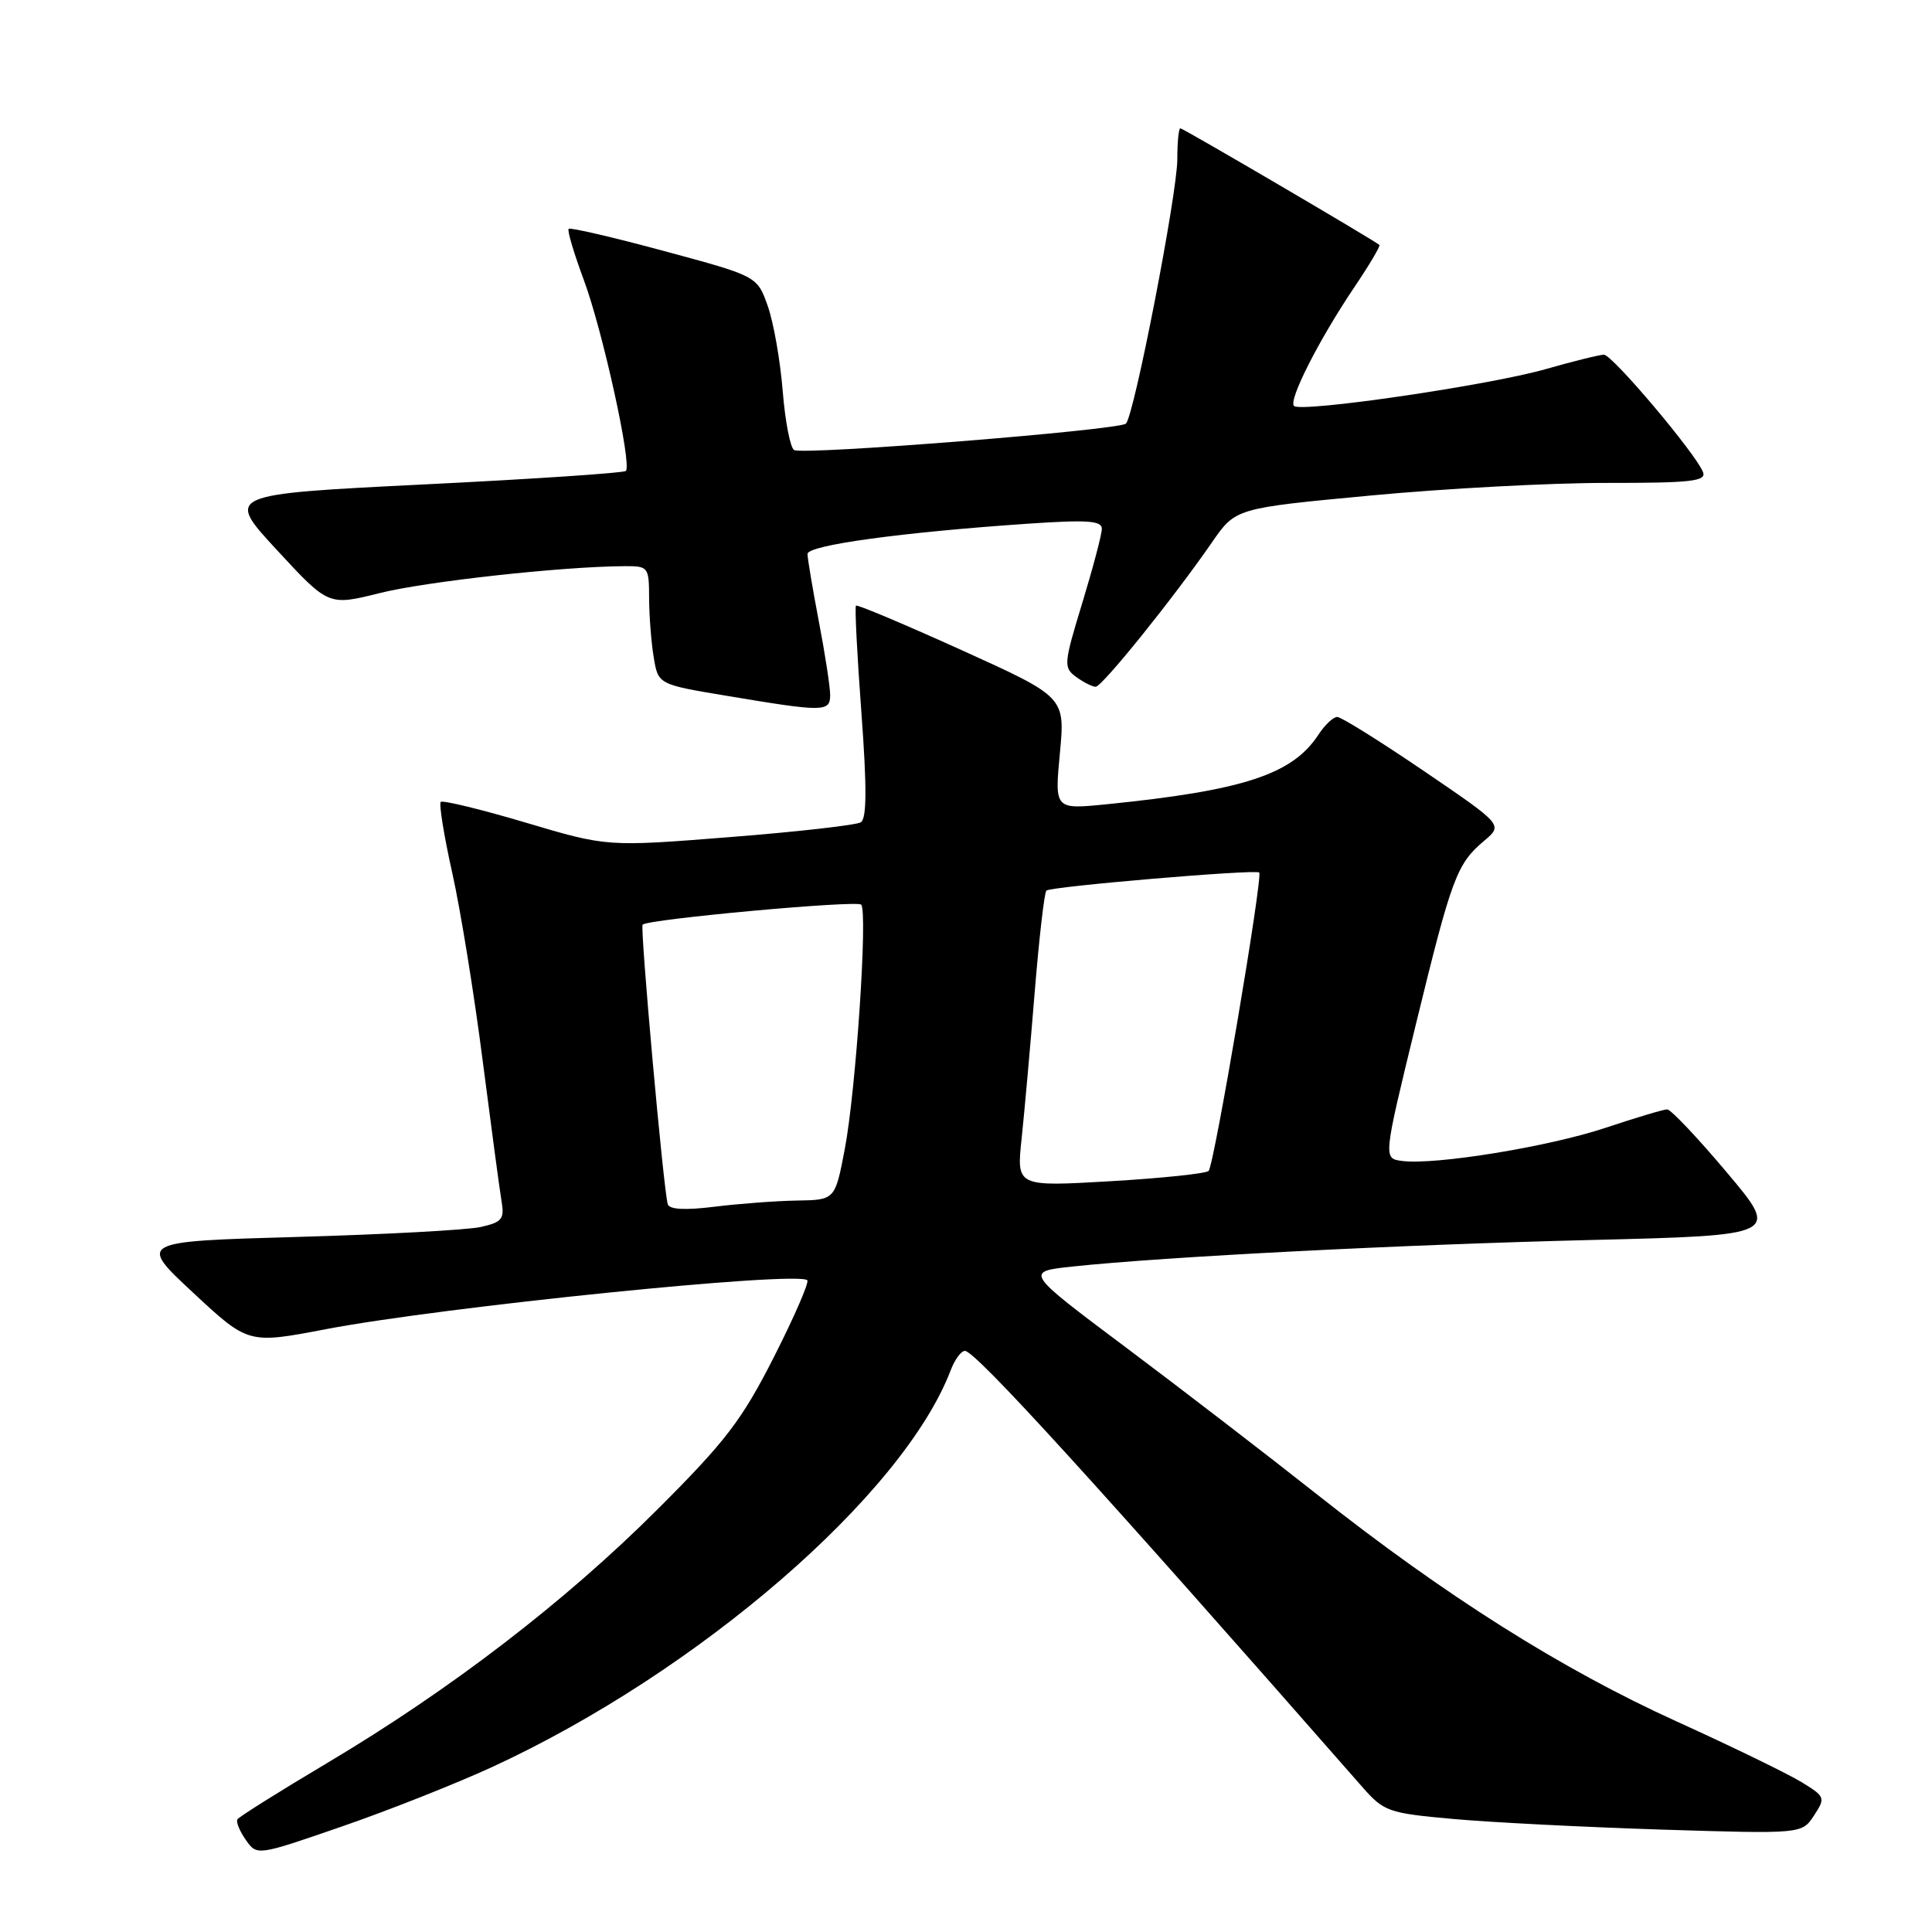 <?xml version="1.0" encoding="UTF-8" standalone="no"?>
<!DOCTYPE svg PUBLIC "-//W3C//DTD SVG 1.1//EN" "http://www.w3.org/Graphics/SVG/1.1/DTD/svg11.dtd" >
<svg xmlns="http://www.w3.org/2000/svg" xmlns:xlink="http://www.w3.org/1999/xlink" version="1.1" viewBox="0 0 256 256">
 <g >
 <path fill="currentColor"
d=" M 65.19 234.15 C 92.56 221.54 119.71 198.04 125.99 181.52 C 126.52 180.14 127.36 179.00 127.86 179.00 C 129.24 179.00 145.28 196.61 180.51 236.78 C 183.37 240.04 183.95 240.25 192.51 241.02 C 197.45 241.47 209.88 242.10 220.13 242.43 C 238.76 243.01 238.76 243.01 240.36 240.57 C 241.91 238.21 241.85 238.07 238.73 236.15 C 236.95 235.06 229.54 231.45 222.25 228.14 C 206.91 221.18 191.50 211.45 174.49 198.00 C 167.89 192.78 156.47 184.00 149.13 178.50 C 135.78 168.50 135.78 168.50 142.14 167.82 C 154.38 166.52 185.71 164.92 210.67 164.31 C 235.84 163.69 235.84 163.69 228.81 155.35 C 224.95 150.76 221.39 147.00 220.91 147.00 C 220.43 147.00 216.77 148.10 212.77 149.43 C 205.28 151.94 190.14 154.41 185.76 153.83 C 183.28 153.50 183.28 153.50 187.61 135.73 C 192.37 116.23 193.02 114.48 196.67 111.40 C 199.16 109.30 199.16 109.30 188.65 102.15 C 182.87 98.22 177.72 95.00 177.19 95.00 C 176.66 95.00 175.53 96.07 174.67 97.39 C 171.24 102.62 164.72 104.75 146.62 106.57 C 139.74 107.26 139.74 107.26 140.44 99.81 C 141.14 92.36 141.14 92.36 127.43 86.15 C 119.89 82.74 113.59 80.08 113.42 80.25 C 113.25 80.42 113.57 86.79 114.14 94.42 C 114.88 104.42 114.85 108.47 114.06 108.96 C 113.46 109.33 105.65 110.22 96.71 110.92 C 80.45 112.21 80.45 112.21 69.66 109.00 C 63.73 107.24 58.66 106.01 58.40 106.26 C 58.15 106.52 58.83 110.76 59.93 115.68 C 61.03 120.60 62.84 131.80 63.96 140.57 C 65.09 149.33 66.21 157.71 66.46 159.18 C 66.86 161.52 66.52 161.95 63.71 162.58 C 61.94 162.98 51.00 163.57 39.40 163.90 C 18.30 164.50 18.30 164.50 25.60 171.30 C 32.90 178.09 32.90 178.09 43.20 176.12 C 58.66 173.17 105.72 168.38 106.97 169.64 C 107.24 169.91 105.25 174.49 102.55 179.81 C 98.31 188.16 96.18 190.96 87.07 200.05 C 74.84 212.26 59.69 223.89 43.33 233.62 C 37.01 237.38 31.66 240.74 31.46 241.07 C 31.25 241.40 31.75 242.63 32.57 243.79 C 34.05 245.91 34.05 245.91 45.27 242.03 C 51.45 239.90 60.41 236.35 65.19 234.15 Z  M 110.00 92.09 C 110.00 91.04 109.33 86.65 108.50 82.34 C 107.68 78.03 107.00 74.01 107.00 73.40 C 107.00 72.24 119.51 70.53 136.25 69.39 C 144.05 68.86 146.00 68.99 146.00 70.06 C 146.00 70.80 144.83 75.22 143.41 79.89 C 140.94 87.98 140.90 88.46 142.60 89.70 C 143.58 90.41 144.74 91.00 145.18 91.00 C 146.03 91.00 155.47 79.28 160.61 71.84 C 163.72 67.34 163.72 67.34 181.61 65.66 C 191.45 64.73 205.51 63.98 212.86 63.99 C 224.07 64.00 226.13 63.77 225.66 62.56 C 224.74 60.15 213.64 47.00 212.53 47.00 C 211.96 47.00 208.49 47.86 204.81 48.91 C 197.31 51.06 172.37 54.70 171.46 53.79 C 170.70 53.03 174.77 45.02 179.42 38.11 C 181.42 35.15 182.93 32.60 182.78 32.46 C 182.17 31.89 156.77 17.00 156.40 17.00 C 156.18 17.00 156.00 18.85 156.00 21.10 C 156.00 25.66 150.27 55.14 149.19 56.13 C 148.24 57.00 106.36 60.34 105.22 59.63 C 104.71 59.32 104.03 55.79 103.71 51.78 C 103.39 47.78 102.50 42.72 101.73 40.54 C 100.33 36.59 100.33 36.59 88.02 33.27 C 81.26 31.44 75.55 30.12 75.35 30.32 C 75.14 30.53 76.05 33.57 77.36 37.10 C 79.85 43.80 83.76 61.57 82.93 62.40 C 82.66 62.67 70.61 63.48 56.16 64.19 C 29.87 65.50 29.87 65.50 36.70 72.89 C 43.53 80.28 43.53 80.28 50.30 78.59 C 56.43 77.05 74.54 75.06 82.75 75.02 C 85.91 75.00 86.00 75.12 86.01 79.25 C 86.02 81.59 86.29 85.12 86.62 87.09 C 87.21 90.69 87.21 90.69 96.36 92.21 C 109.19 94.36 110.00 94.35 110.00 92.09 Z  M 88.48 159.56 C 87.91 157.63 84.79 122.88 85.15 122.52 C 85.88 121.79 113.52 119.26 114.11 119.87 C 115.00 120.80 113.42 144.45 111.94 152.25 C 110.65 159.00 110.65 159.00 105.58 159.08 C 102.78 159.13 97.87 159.50 94.65 159.90 C 90.77 160.38 88.69 160.27 88.48 159.56 Z  M 135.37 150.87 C 135.74 147.37 136.52 138.65 137.10 131.51 C 137.68 124.36 138.38 118.28 138.65 118.01 C 139.17 117.47 166.25 115.17 166.85 115.61 C 167.39 116.00 160.88 154.42 160.15 155.15 C 159.79 155.51 153.92 156.12 147.10 156.52 C 134.69 157.24 134.69 157.24 135.37 150.87 Z "/>
</g>
</svg>